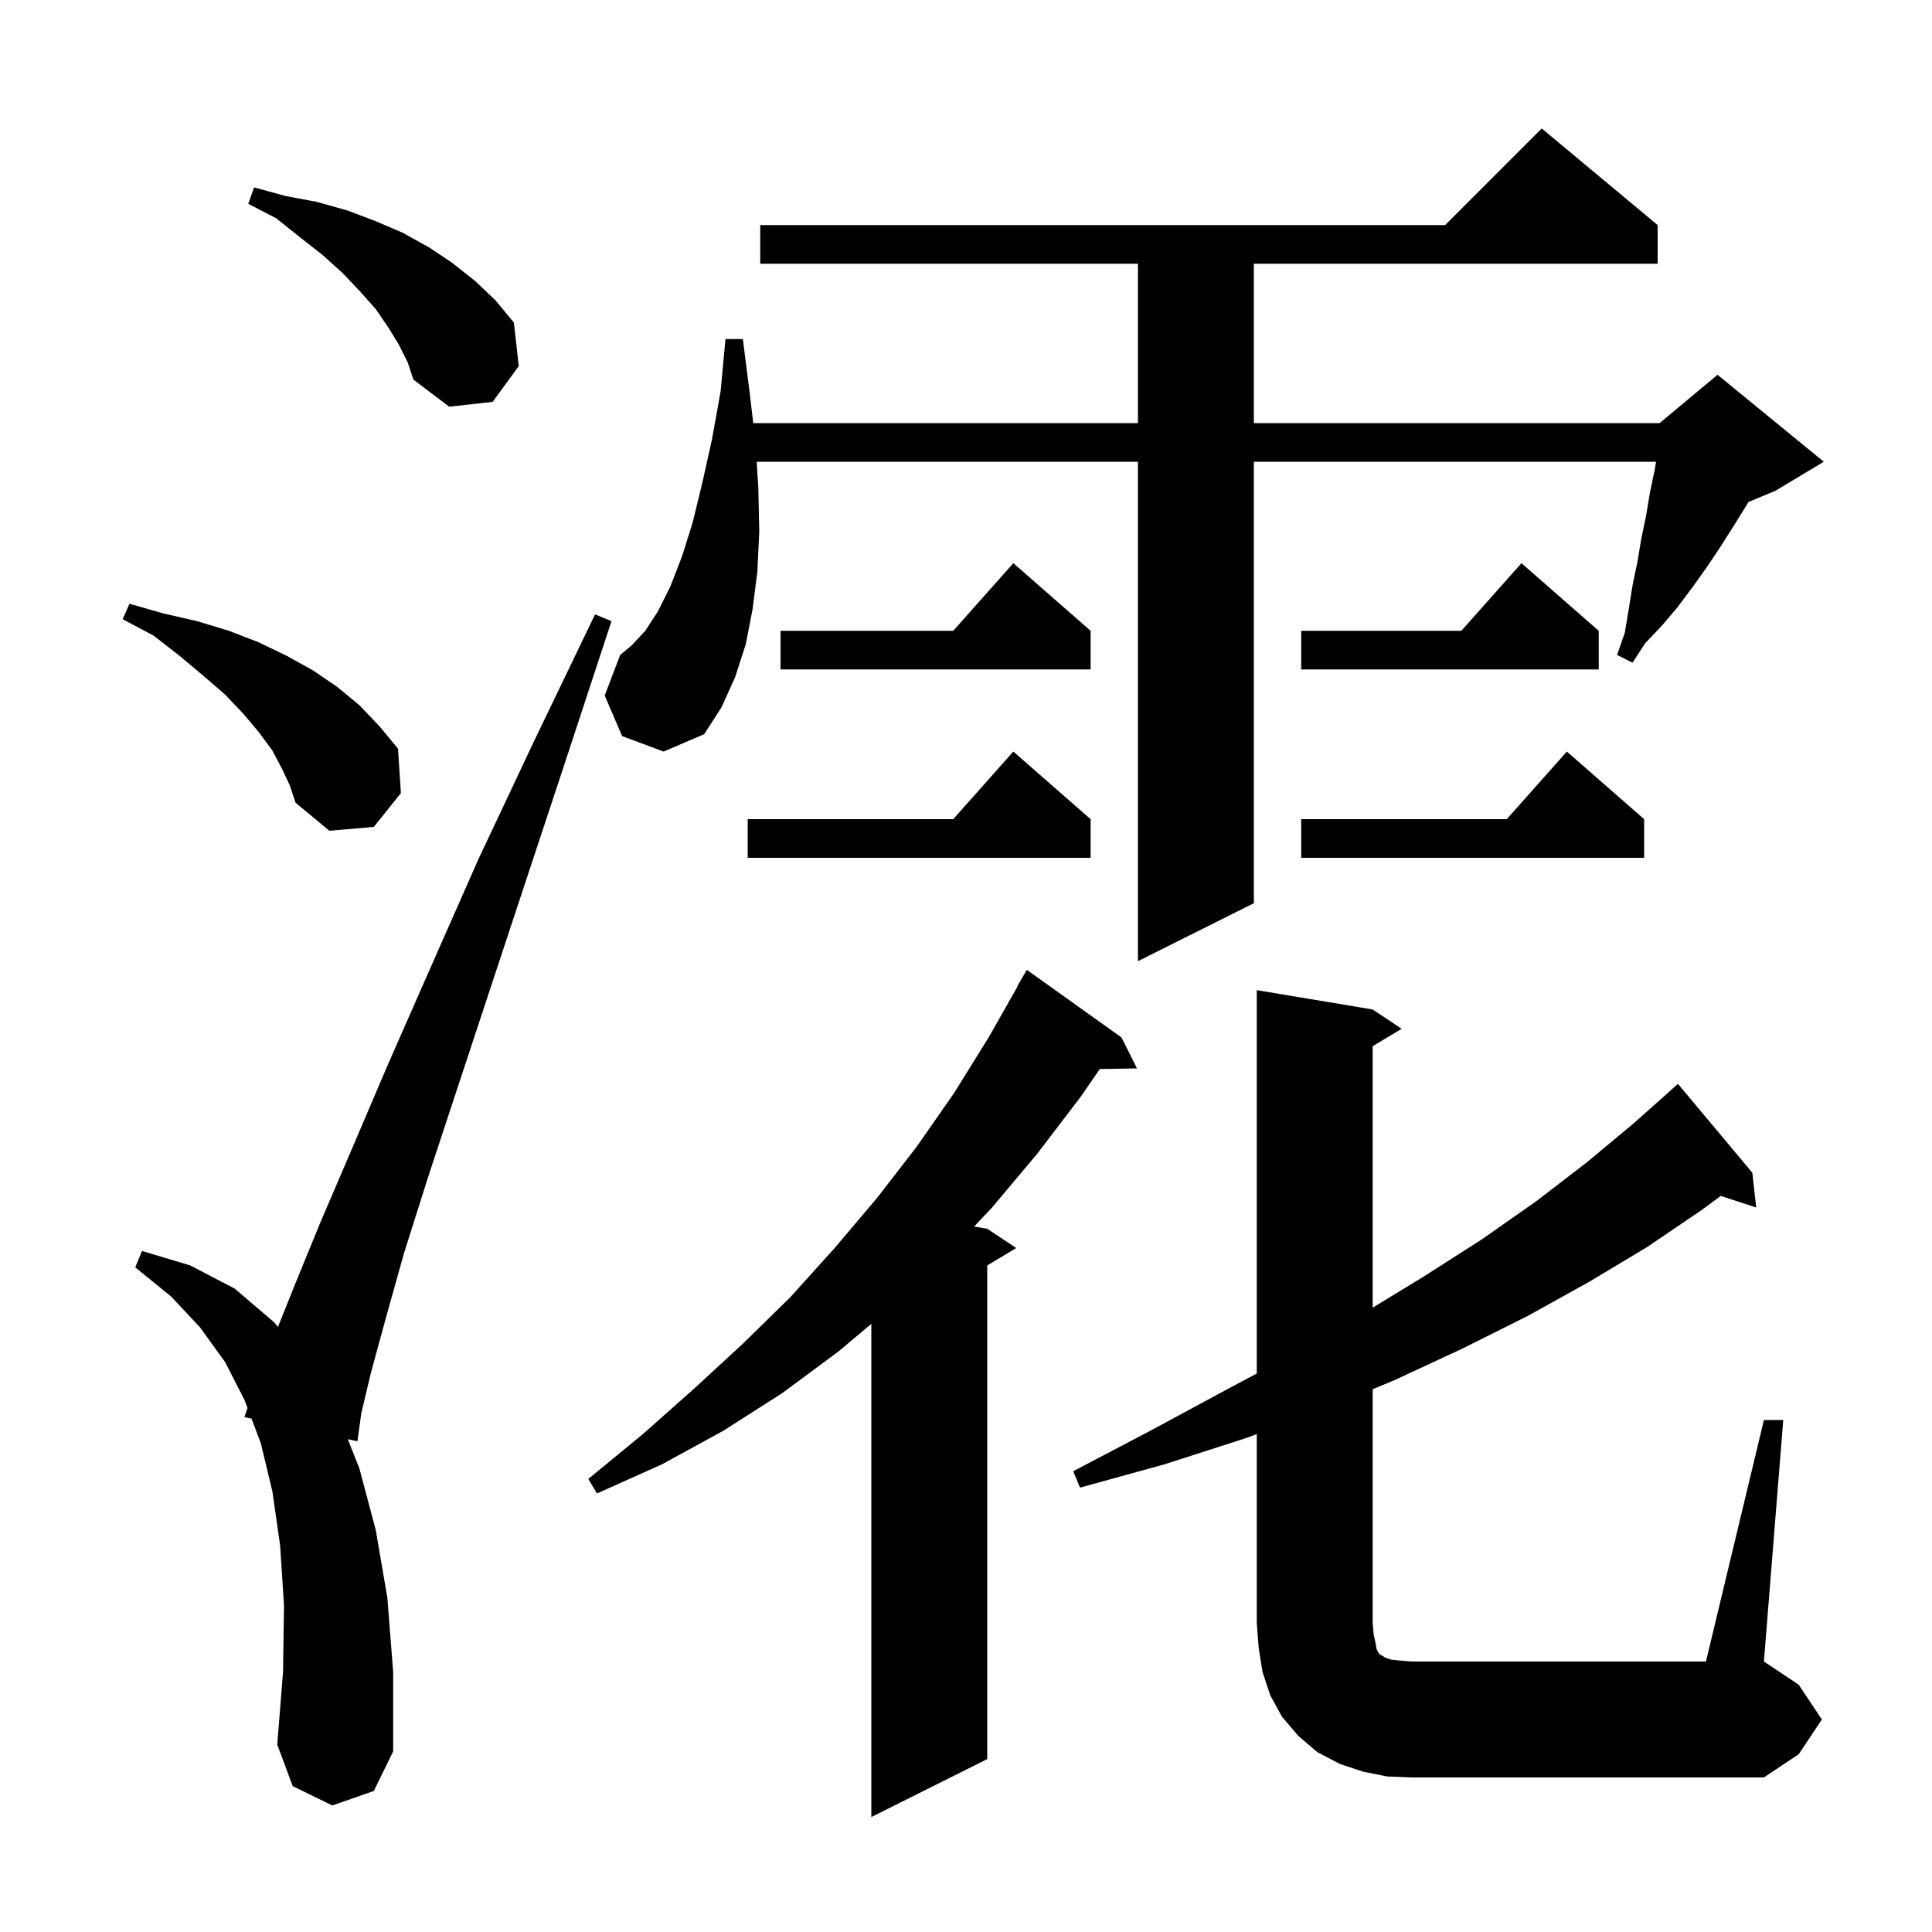 <svg xmlns="http://www.w3.org/2000/svg" xmlns:xlink="http://www.w3.org/1999/xlink" version="1.1" baseProfile="full" viewBox="0 0 200 200" width="200" height="200">
<g fill="black">
<path d="M 116.1 107.4 L 117.7 110.6 L 113.851 110.666 L 111.9 113.5 L 107.4 119.4 L 102.7 125.0 L 100.839 126.973 L 102.2 127.2 L 105.2 129.2 L 102.2 131.0 L 102.2 182.1 L 90.2 188.1 L 90.2 137.046 L 86.8 139.9 L 81.0 144.2 L 74.9 148.1 L 68.5 151.6 L 61.8 154.6 L 60.9 153.1 L 66.5 148.5 L 71.8 143.8 L 76.9 139.1 L 81.8 134.3 L 86.4 129.2 L 90.8 124.0 L 94.9 118.7 L 98.8 113.1 L 102.4 107.3 L 105.337 102.118 L 105.3 102.1 L 106.3 100.4 Z M 182.6 147.0 L 184.6 147.0 L 182.6 172.0 L 186.2 174.4 L 188.6 178.0 L 186.2 181.6 L 182.6 184.0 L 146.1 184.0 L 143.6 183.9 L 141.1 183.4 L 138.7 182.6 L 136.4 181.4 L 134.4 179.7 L 132.7 177.7 L 131.5 175.5 L 130.7 173.1 L 130.3 170.6 L 130.1 168.0 L 130.1 148.459 L 128.9 148.9 L 120.5 151.6 L 111.8 154.0 L 111.1 152.3 L 119.1 148.1 L 126.7 144.0 L 130.1 142.184 L 130.1 102.5 L 142.1 104.5 L 145.1 106.5 L 142.1 108.3 L 142.1 135.369 L 147.3 132.2 L 153.4 128.3 L 159.1 124.3 L 164.3 120.3 L 169.1 116.3 L 172.806 113.006 L 172.8 113.0 L 173.7 112.2 L 181.4 121.4 L 181.8 125.0 L 178.137 123.801 L 176.1 125.3 L 170.5 129.1 L 164.5 132.7 L 158.2 136.2 L 151.4 139.6 L 144.3 142.9 L 142.1 143.809 L 142.1 168.0 L 142.2 169.2 L 142.4 170.1 L 142.5 170.7 L 142.7 171.1 L 142.9 171.3 L 143.1 171.4 L 143.4 171.6 L 144.0 171.8 L 144.9 171.9 L 146.1 172.0 L 176.6 172.0 Z M 34.4 186.9 L 30.3 184.9 L 28.7 180.6 L 29.3 173.1 L 29.4 166.2 L 29.0 160.0 L 28.2 154.4 L 27.0 149.4 L 26.04 146.858 L 25.3 146.7 L 25.624 145.756 L 25.3 144.9 L 23.3 141.0 L 20.7 137.4 L 17.7 134.2 L 14.0 131.2 L 14.7 129.5 L 19.7 131.0 L 24.3 133.4 L 28.4 136.9 L 28.775 137.361 L 30.4 133.3 L 33.1 126.7 L 36.4 119.0 L 40.2 110.1 L 44.6 100.1 L 49.5 89.0 L 55.2 76.9 L 61.6 63.6 L 63.3 64.3 L 58.7 78.3 L 54.5 91.0 L 50.7 102.5 L 47.3 112.8 L 44.3 121.9 L 41.8 129.8 L 39.9 136.6 L 38.4 142.1 L 37.4 146.3 L 37.0 149.2 L 36.005 148.987 L 37.2 152.0 L 38.9 158.4 L 40.1 165.4 L 40.7 173.1 L 40.7 181.3 L 38.7 185.4 Z M 64.4 76.2 L 62.6 72.0 L 64.2 67.8 L 65.4 66.8 L 66.8 65.3 L 68.1 63.3 L 69.4 60.7 L 70.6 57.6 L 71.7 54.1 L 72.7 50.0 L 73.7 45.5 L 74.6 40.5 L 75.1 35.1 L 76.9 35.1 L 77.6 40.6 L 77.976 43.8 L 117.8 43.8 L 117.8 27.3 L 78.7 27.3 L 78.7 23.3 L 149.6 23.3 L 159.6 13.3 L 171.6 23.3 L 171.6 27.3 L 129.8 27.3 L 129.8 43.8 L 171.8 43.8 L 177.8 38.8 L 188.8 47.8 L 183.8 50.8 L 181.004 51.965 L 180.8 52.3 L 179.5 54.4 L 178.1 56.6 L 176.7 58.7 L 175.2 60.8 L 173.7 62.8 L 172.1 64.7 L 170.3 66.6 L 169.0 68.6 L 167.4 67.8 L 168.2 65.5 L 168.6 63.1 L 169.0 60.6 L 169.5 58.2 L 169.9 55.8 L 170.4 53.4 L 170.8 51.0 L 171.3 48.6 L 171.433 47.8 L 129.8 47.8 L 129.8 93.5 L 117.8 99.5 L 117.8 47.8 L 78.331 47.8 L 78.5 50.5 L 78.6 55.0 L 78.4 59.2 L 77.9 63.1 L 77.2 66.7 L 76.1 70.1 L 74.7 73.2 L 72.9 76.0 L 68.7 77.8 Z M 112.9 84.8 L 112.9 88.8 L 77.4 88.8 L 77.4 84.8 L 98.678 84.8 L 104.9 77.8 Z M 170.2 84.8 L 170.2 88.8 L 134.7 88.8 L 134.7 84.8 L 155.978 84.8 L 162.2 77.8 Z M 29.2 79.6 L 28.2 77.7 L 26.8 75.8 L 25.2 73.9 L 23.3 71.9 L 21.1 70.0 L 18.6 67.9 L 15.9 65.8 L 12.7 64.1 L 13.4 62.5 L 16.9 63.5 L 20.4 64.3 L 23.7 65.3 L 26.8 66.5 L 29.7 67.9 L 32.4 69.4 L 34.9 71.1 L 37.2 73.0 L 39.3 75.2 L 41.2 77.5 L 41.5 82.1 L 38.7 85.6 L 34.1 86.0 L 30.6 83.1 L 30.0 81.3 Z M 165.5 65.3 L 165.5 69.3 L 134.7 69.3 L 134.7 65.3 L 151.278 65.3 L 157.5 58.3 Z M 112.9 65.3 L 112.9 69.3 L 80.8 69.3 L 80.8 65.3 L 98.678 65.3 L 104.9 58.3 Z M 41.3 35.7 L 40.2 33.9 L 38.9 32.0 L 37.3 30.2 L 35.5 28.3 L 33.4 26.4 L 31.1 24.6 L 28.6 22.6 L 25.7 21.1 L 26.3 19.4 L 29.6 20.3 L 32.8 20.9 L 36.0 21.8 L 38.9 22.9 L 41.7 24.1 L 44.4 25.6 L 46.8 27.2 L 49.2 29.1 L 51.3 31.1 L 53.2 33.4 L 53.7 37.9 L 51.0 41.6 L 46.5 42.1 L 42.8 39.3 L 42.2 37.5 Z " />
</g>
</svg>
